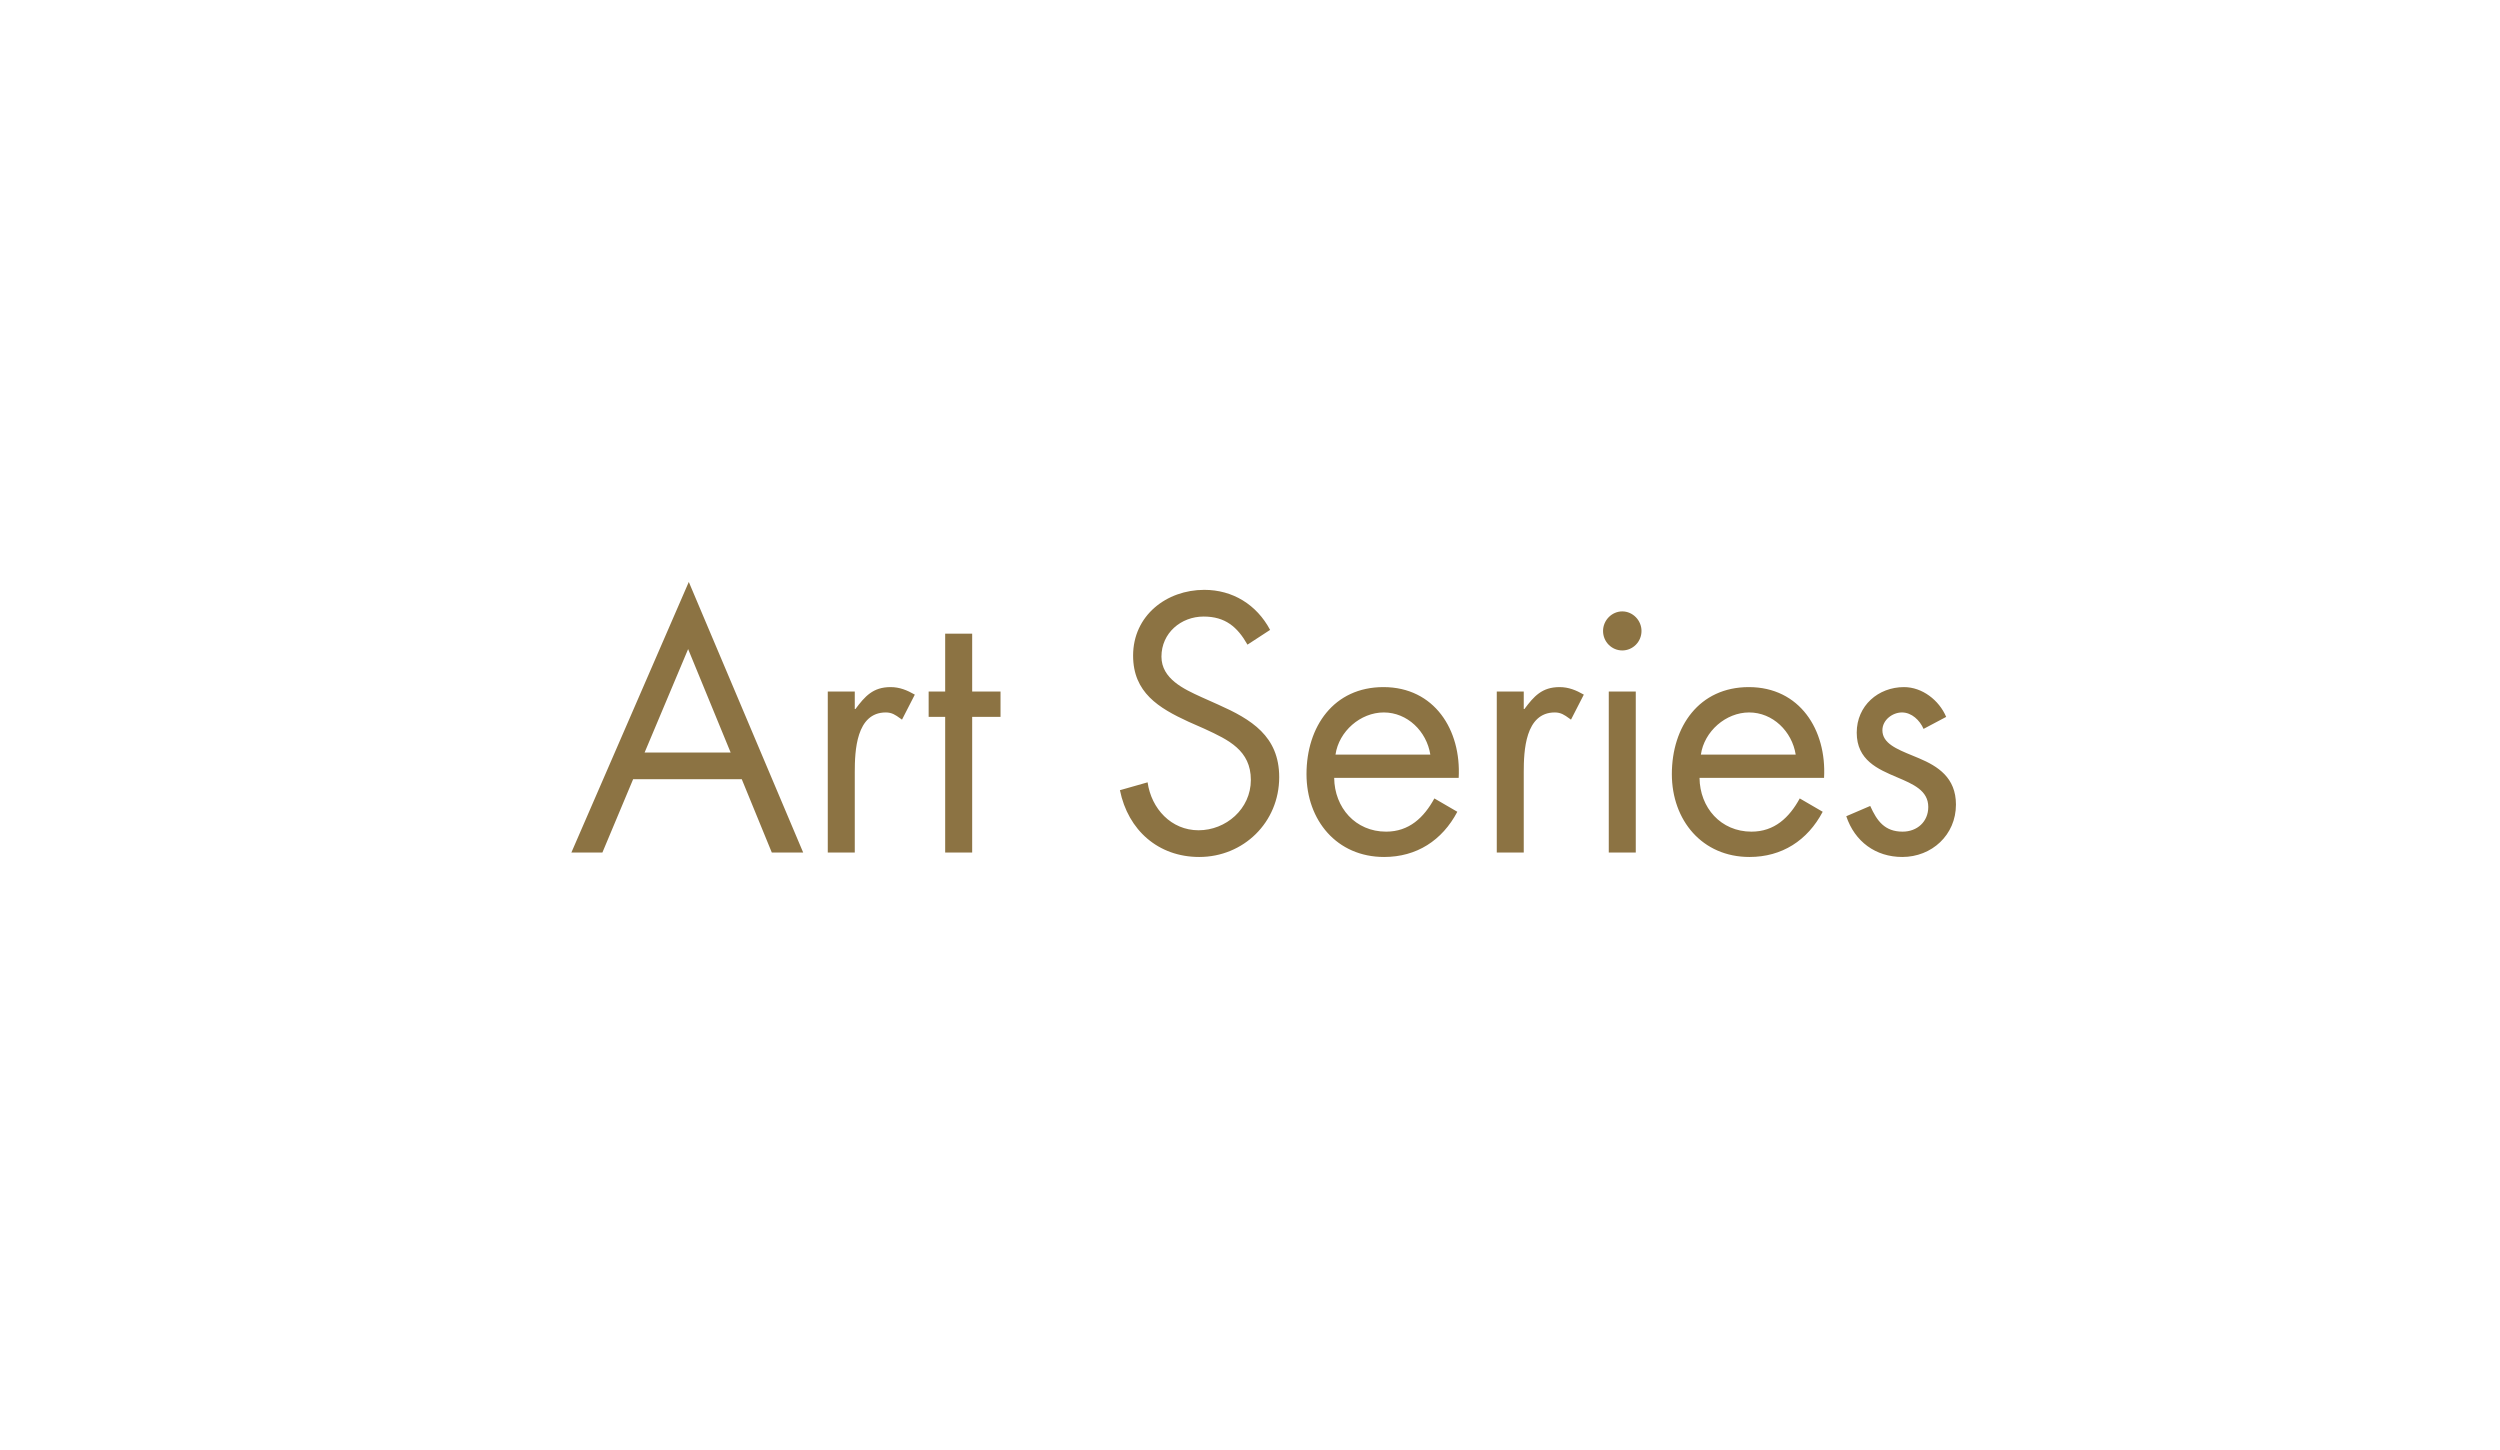 <svg width="100" height="58" viewBox="0 0 100 58" fill="none" xmlns="http://www.w3.org/2000/svg">
<path fill-rule="evenodd" clip-rule="evenodd" d="M29.671 31.169L30.872 34.101H32.127L27.552 23.278L22.855 34.101H24.096L25.325 31.169H29.671ZM29.226 30.101H25.784L27.525 25.963L29.226 30.101ZM33.111 27.662H34.191V28.361H34.218C34.596 27.854 34.919 27.484 35.621 27.484C35.986 27.484 36.283 27.608 36.593 27.785L36.08 28.786C36.053 28.767 36.026 28.747 36 28.729C35.824 28.602 35.679 28.498 35.432 28.498C34.245 28.498 34.191 30.046 34.191 30.882V34.101H33.111V27.662ZM38.887 28.676H40.021V27.662H38.887V25.347H37.807V27.662H37.146V28.676H37.807V34.101H38.887V28.676ZM48.172 23.594C49.305 23.594 50.264 24.182 50.804 25.196L49.899 25.786C49.494 25.073 49.008 24.662 48.145 24.662C47.24 24.662 46.458 25.319 46.458 26.265C46.458 27.153 47.357 27.564 48.044 27.878L48.05 27.881L48.725 28.183C50.048 28.772 51.168 29.443 51.168 31.087C51.168 32.896 49.737 34.279 47.969 34.279C46.336 34.279 45.121 33.211 44.797 31.608L45.904 31.293C46.053 32.348 46.849 33.211 47.942 33.211C49.035 33.211 50.034 32.361 50.034 31.197C50.034 30.012 49.134 29.594 48.206 29.164L48.158 29.142L47.537 28.868C46.349 28.32 45.324 27.703 45.324 26.224C45.324 24.621 46.66 23.594 48.172 23.594ZM58.347 31.115C58.455 29.197 57.375 27.484 55.337 27.484C53.353 27.484 52.26 29.06 52.26 30.964C52.26 32.813 53.475 34.279 55.364 34.279C56.66 34.279 57.686 33.622 58.293 32.471L57.375 31.937C56.957 32.704 56.363 33.266 55.445 33.266C54.217 33.266 53.38 32.306 53.367 31.115H58.347ZM55.351 28.498C54.419 28.498 53.555 29.252 53.42 30.183H57.213C57.065 29.252 56.296 28.498 55.351 28.498ZM60.95 27.662H59.871V34.101H60.95V30.882C60.95 30.046 61.005 28.498 62.192 28.498C62.439 28.498 62.584 28.602 62.76 28.729C62.786 28.747 62.812 28.767 62.84 28.786L63.353 27.785C63.042 27.608 62.745 27.484 62.381 27.484C61.679 27.484 61.355 27.854 60.977 28.361H60.95V27.662ZM64.122 25.238C64.122 24.812 64.472 24.456 64.891 24.456C65.309 24.456 65.66 24.812 65.66 25.238C65.66 25.676 65.309 26.018 64.891 26.018C64.472 26.018 64.122 25.676 64.122 25.238ZM64.351 27.662V34.101H65.431V27.662H64.351ZM69.952 27.484C71.99 27.484 73.07 29.197 72.962 31.115H67.981C67.994 32.306 68.831 33.266 70.06 33.266C70.978 33.266 71.572 32.704 71.99 31.937L72.908 32.471C72.3 33.622 71.275 34.279 69.979 34.279C68.089 34.279 66.874 32.813 66.874 30.964C66.874 29.06 67.968 27.484 69.952 27.484ZM68.035 30.183C68.17 29.252 69.034 28.498 69.965 28.498C70.91 28.498 71.68 29.252 71.828 30.183H68.035ZM76.159 27.484C76.888 27.484 77.563 28.005 77.847 28.676L76.942 29.156C76.793 28.813 76.47 28.498 76.078 28.498C75.7 28.498 75.296 28.799 75.296 29.21C75.296 29.729 75.861 29.961 76.502 30.224C76.59 30.26 76.678 30.296 76.767 30.334C77.509 30.649 78.238 31.101 78.238 32.183C78.238 33.403 77.266 34.279 76.092 34.279C75.026 34.279 74.189 33.663 73.851 32.649L74.809 32.238C75.079 32.841 75.39 33.266 76.105 33.266C76.686 33.266 77.131 32.868 77.131 32.279C77.131 31.622 76.533 31.368 75.884 31.092C75.113 30.765 74.269 30.407 74.269 29.306C74.269 28.224 75.133 27.484 76.159 27.484Z" fill="#8C7343"/>
</svg>
